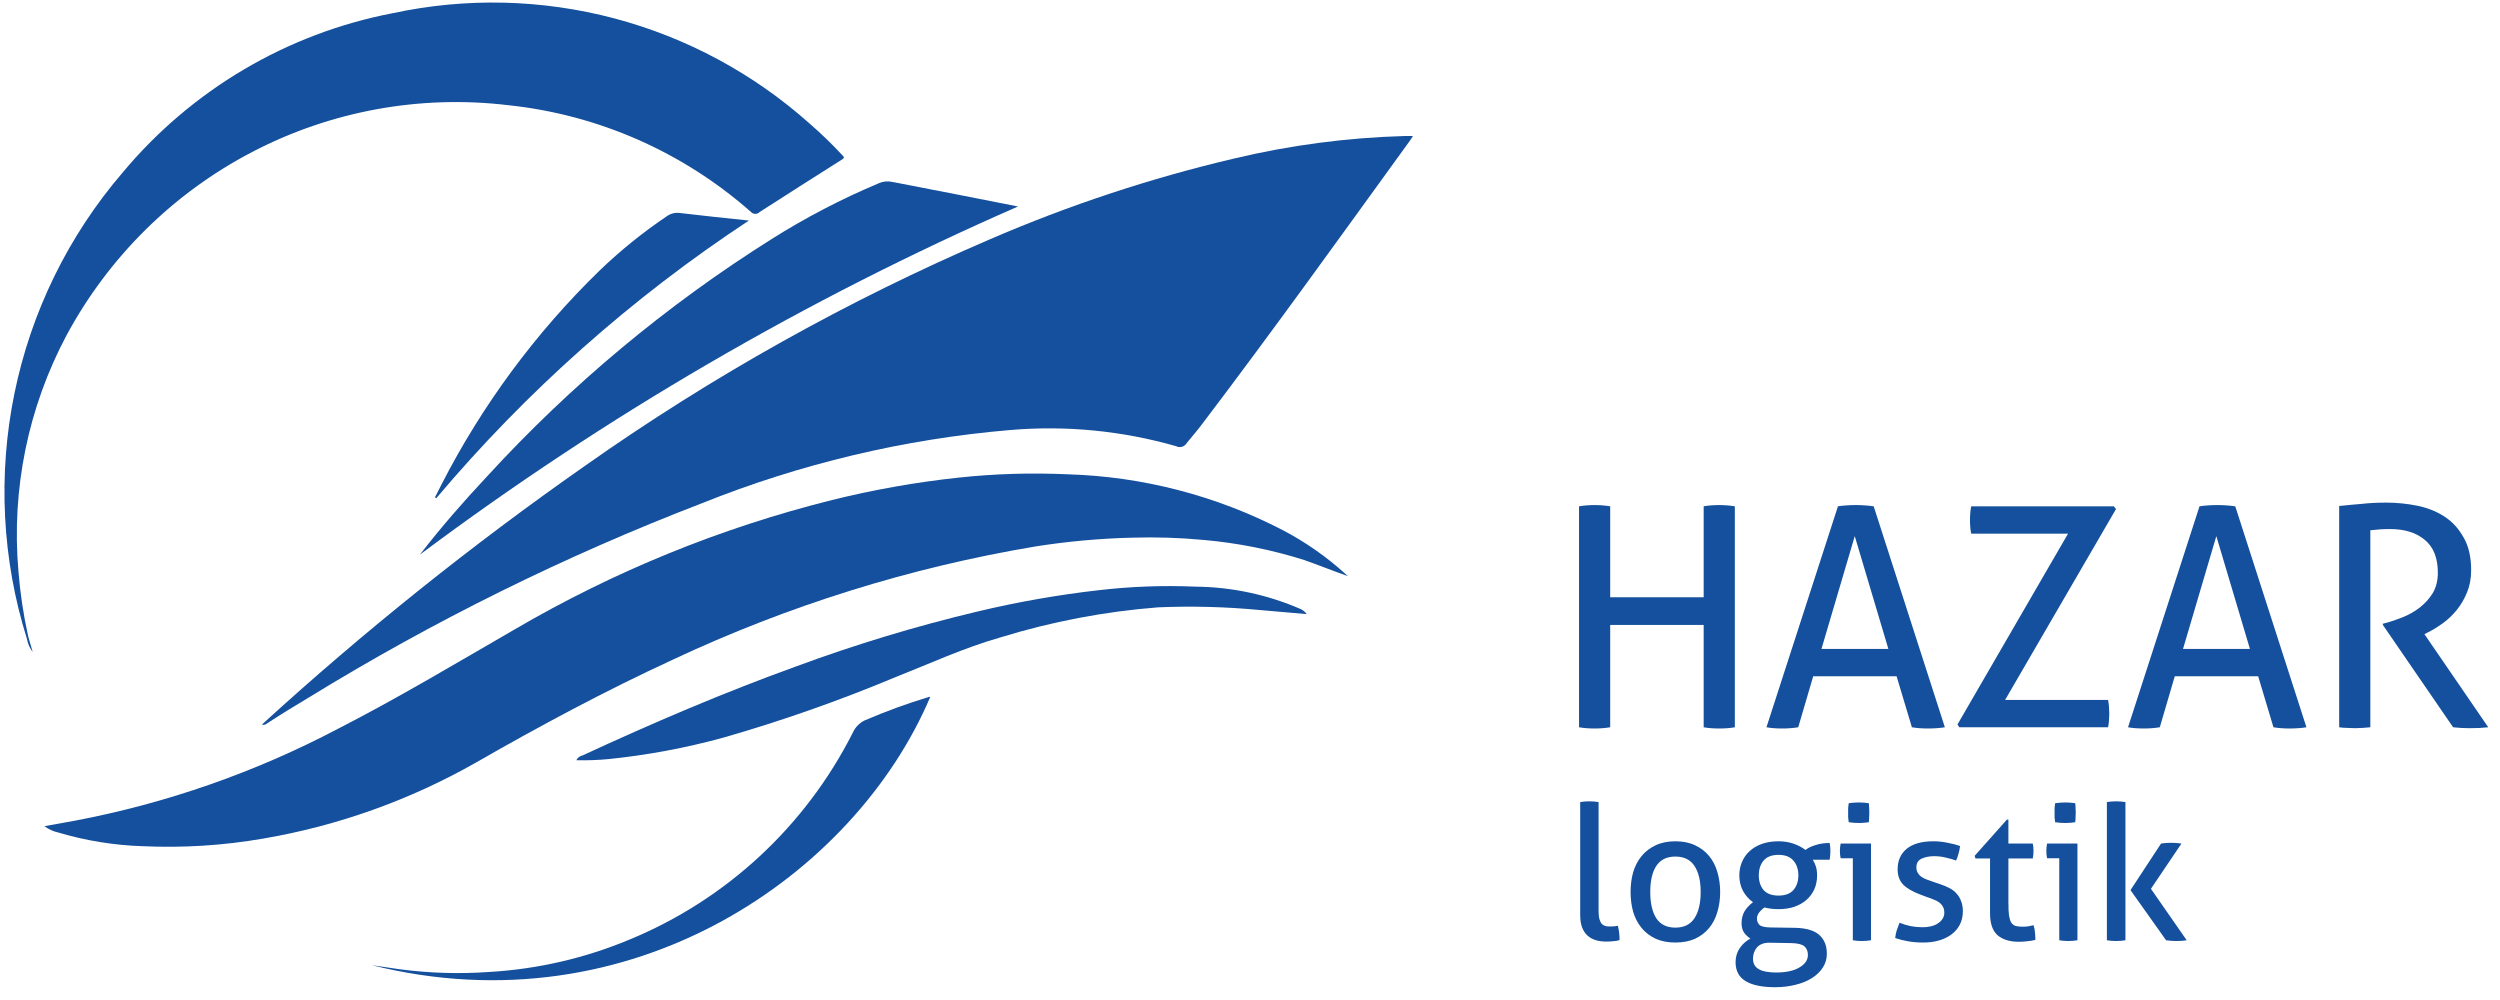 <svg width="350" height="140" viewBox="0 0 350 140" fill="none" xmlns="http://www.w3.org/2000/svg">
<path d="M197.802 19.044C197.622 19.338 197.555 19.474 197.465 19.587C187.861 32.846 178.325 46.151 168.384 59.253C167.686 60.203 166.899 61.086 166.134 62.036C165.988 62.285 165.753 62.468 165.477 62.548C165.201 62.628 164.905 62.598 164.65 62.466C157.113 60.304 149.249 59.538 141.439 60.203C126.605 61.46 112.037 64.922 98.211 70.476C79.112 77.823 60.72 86.912 43.265 97.629C41.376 98.76 39.509 99.892 37.642 101.114C37.35 101.272 37.125 101.589 36.675 101.43C50.954 88.395 66.054 76.302 81.883 65.226C99.639 52.703 118.641 42.072 138.583 33.503C149.633 28.728 161.081 24.942 172.792 22.189C180.604 20.327 188.585 19.273 196.61 19.044H197.802Z" fill="#14509D"/>
<path d="M188.693 80.659C186.646 79.934 184.622 79.12 182.575 78.396C177.996 76.954 173.276 76.013 168.496 75.59C165.192 75.281 161.872 75.175 158.555 75.273C153.974 75.382 149.406 75.798 144.88 76.518C127.347 79.464 110.293 84.793 94.185 92.357C84.716 96.724 75.608 101.611 66.611 106.771C57.371 112.022 47.296 115.621 36.833 117.405C31.272 118.37 25.624 118.726 19.987 118.469C15.97 118.341 11.987 117.694 8.134 116.546C7.441 116.392 6.79 116.091 6.222 115.663L10.383 114.916C23.268 112.483 35.722 108.136 47.336 102.019C55.77 97.697 63.889 92.832 72.076 88.103C85.958 79.987 100.914 73.893 116.496 70.001C122.283 68.565 128.159 67.522 134.084 66.878C139.2 66.325 144.351 66.166 149.491 66.403C159.985 66.717 170.276 69.392 179.607 74.232C182.777 75.894 185.724 77.955 188.378 80.364C188.491 80.453 188.597 80.552 188.693 80.659Z" fill="#14509D"/>
<path d="M58.784 77.649C61.753 73.802 64.924 70.182 68.208 66.674C79.936 53.886 93.309 42.73 107.972 33.503C112.771 30.472 117.812 27.846 123.041 25.651C123.635 25.387 124.298 25.324 124.931 25.47C130.778 26.601 136.626 27.733 142.519 28.909C112.847 41.883 84.752 58.236 58.784 77.649Z" fill="#14509D"/>
<path d="M182.936 85.976L176.188 85.388C171.524 84.95 166.835 84.829 162.154 85.026C154.66 85.607 147.253 87.018 140.068 89.234C134.962 90.683 130.127 92.923 125.201 94.869C117.37 98.138 109.357 100.949 101.203 103.286C95.955 104.721 90.599 105.72 85.189 106.273C83.694 106.416 82.192 106.469 80.691 106.431C80.77 106.265 80.886 106.119 81.031 106.005C81.175 105.891 81.344 105.813 81.523 105.775C91.307 101.25 101.225 96.996 111.369 93.33C119.73 90.235 128.27 87.651 136.941 85.591C142.508 84.265 148.148 83.275 153.832 82.627C158.31 82.105 162.823 81.938 167.327 82.129C172.412 82.173 177.437 83.242 182.104 85.275C182.438 85.43 182.725 85.672 182.936 85.976Z" fill="#14509D"/>
<path d="M130.239 97.561C119.691 122.451 88.45 144.219 52.037 135.123L55.906 135.688C60.08 136.246 64.3 136.375 68.501 136.073C75.244 135.684 81.875 134.154 88.113 131.548C101.659 125.973 112.763 115.686 119.398 102.562C119.739 101.805 120.337 101.194 121.085 100.842C124.021 99.581 127.024 98.486 130.081 97.561H130.239Z" fill="#14509D"/>
<path d="M104.846 30.877C88.477 41.653 73.736 54.746 61.078 69.751L60.898 69.616C61.213 69.005 61.506 68.394 61.821 67.805C67.532 56.671 75.015 46.55 83.974 37.847C86.872 35.062 90.002 32.534 93.331 30.289C93.849 29.908 94.492 29.738 95.13 29.814C98.369 30.198 101.585 30.538 104.846 30.877Z" fill="#14509D"/>
<path d="M117.846 21.645C116.425 20.118 114.924 18.667 113.348 17.301C105.505 10.302 96.136 5.257 85.998 2.572C75.859 -0.112 65.235 -0.361 54.984 1.847C40.182 4.686 26.81 12.583 17.131 24.202C9.562 33.029 4.361 43.655 2.023 55.073C-0.315 66.49 0.286 78.32 3.771 89.438C3.884 90.107 4.163 90.737 4.581 91.27C4.356 90.546 4.154 89.822 3.929 89.008C3.271 86.026 2.82 83.001 2.579 79.957C1.586 68.519 3.931 57.038 9.327 46.92C15.24 35.95 24.29 27.017 35.304 21.277C46.318 15.536 58.791 13.253 71.11 14.722C83.719 16.04 95.611 21.266 105.139 29.678C105.217 29.762 105.311 29.828 105.415 29.874C105.52 29.919 105.632 29.943 105.746 29.943C105.86 29.943 105.973 29.919 106.077 29.874C106.182 29.828 106.276 29.762 106.354 29.678C110.177 27.212 114.046 24.768 117.892 22.324C118.341 22.076 118.094 21.895 117.846 21.645Z" fill="#14509D"/>
<path d="M221.065 70.882C221.409 70.825 221.765 70.782 222.134 70.753C222.505 70.724 222.876 70.71 223.247 70.71C223.618 70.71 223.987 70.724 224.358 70.753C224.729 70.782 225.086 70.825 225.427 70.882V83.618H238.514V70.882C238.828 70.825 239.17 70.782 239.541 70.753C239.912 70.724 240.283 70.71 240.652 70.71C241.023 70.71 241.394 70.724 241.766 70.753C242.164 70.782 242.535 70.825 242.877 70.882V101.818C242.563 101.876 242.221 101.919 241.85 101.947C241.481 101.976 241.095 101.99 240.697 101.99C240.325 101.99 239.94 101.976 239.541 101.947C239.17 101.919 238.828 101.876 238.514 101.818V87.49H225.427V101.818C225.086 101.876 224.729 101.919 224.358 101.947C224.017 101.976 223.646 101.99 223.247 101.99C222.876 101.99 222.49 101.976 222.092 101.947C221.721 101.919 221.379 101.876 221.065 101.818V70.882ZM265.523 94.676H253.849L251.753 101.818C251.382 101.876 251.011 101.919 250.642 101.947C250.271 101.976 249.9 101.99 249.529 101.99C249.13 101.99 248.732 101.976 248.331 101.947C247.96 101.919 247.619 101.876 247.304 101.818L257.313 70.882C257.684 70.825 258.083 70.782 258.511 70.753C258.939 70.724 259.379 70.71 259.837 70.71C260.235 70.71 260.649 70.724 261.077 70.753C261.505 70.782 261.918 70.825 262.316 70.882L272.281 101.818C271.939 101.876 271.553 101.919 271.128 101.947C270.7 101.976 270.286 101.99 269.886 101.99C269.517 101.99 269.131 101.976 268.732 101.947C268.361 101.919 268.005 101.876 267.663 101.818L265.523 94.676ZM255.004 90.847H264.37L259.666 75.056L255.004 90.847ZM274.044 101.431L289.526 74.712H275.969C275.909 74.454 275.867 74.152 275.84 73.808C275.81 73.464 275.796 73.134 275.796 72.819C275.796 72.503 275.81 72.173 275.84 71.829C275.867 71.485 275.909 71.169 275.969 70.882H295.94L296.239 71.27L280.715 97.989H295.128C295.185 98.247 295.227 98.563 295.256 98.936C295.284 99.28 295.299 99.61 295.299 99.925C295.299 100.241 295.284 100.571 295.256 100.915C295.227 101.259 295.185 101.56 295.128 101.818H274.299L274.044 101.431ZM316.143 94.676H304.468L302.372 101.818C302.001 101.876 301.63 101.919 301.261 101.947C300.89 101.976 300.519 101.99 300.148 101.99C299.75 101.99 299.351 101.976 298.95 101.947C298.579 101.919 298.238 101.876 297.924 101.818L307.932 70.882C308.303 70.825 308.702 70.782 309.13 70.753C309.558 70.724 309.999 70.71 310.456 70.71C310.855 70.71 311.268 70.724 311.696 70.753C312.124 70.782 312.537 70.825 312.936 70.882L322.9 101.818C322.559 101.876 322.173 101.919 321.747 101.947C321.319 101.976 320.906 101.99 320.505 101.99C320.136 101.99 319.75 101.976 319.352 101.947C318.981 101.919 318.624 101.876 318.283 101.818L316.143 94.676ZM305.624 90.847H314.989L310.285 75.056L305.624 90.847ZM327.484 70.839C328.112 70.782 328.681 70.724 329.196 70.667C329.708 70.61 330.208 70.567 330.693 70.538C331.205 70.481 331.732 70.438 332.274 70.409C332.816 70.38 333.415 70.366 334.071 70.366C335.525 70.366 336.965 70.509 338.391 70.796C339.816 71.083 341.085 71.585 342.196 72.302C343.31 73.019 344.208 73.995 344.891 75.228C345.604 76.433 345.96 77.967 345.96 79.832C345.96 80.951 345.775 81.969 345.403 82.887C345.034 83.805 344.564 84.622 343.993 85.339C343.424 86.056 342.768 86.687 342.026 87.232C341.313 87.749 340.615 88.179 339.93 88.523L339.418 88.781L348.355 101.818C347.586 101.905 346.715 101.947 345.747 101.947C344.978 101.947 344.208 101.905 343.436 101.818L333.6 87.49V87.319L333.942 87.232C334.712 87.032 335.525 86.759 336.381 86.415C337.235 86.071 338.02 85.626 338.732 85.081C339.475 84.507 340.086 83.833 340.571 83.059C341.056 82.256 341.298 81.295 341.298 80.176C341.298 78.111 340.685 76.576 339.46 75.572C338.262 74.568 336.637 74.066 334.585 74.066C334.1 74.066 333.643 74.081 333.217 74.109C332.816 74.138 332.361 74.181 331.846 74.239V101.818C331.534 101.847 331.178 101.876 330.777 101.905C330.408 101.933 330.052 101.947 329.708 101.947C329.367 101.947 328.996 101.933 328.597 101.905C328.199 101.905 327.828 101.876 327.484 101.818V70.839Z" fill="#14509D"/>
<path d="M221.228 112.29C221.422 112.255 221.63 112.229 221.858 112.211C222.103 112.194 222.322 112.185 222.514 112.185C222.706 112.185 222.916 112.194 223.144 112.211C223.389 112.229 223.608 112.255 223.8 112.29V127.546C223.8 128.039 223.844 128.426 223.931 128.708C224.019 128.989 224.131 129.209 224.272 129.368C224.428 129.508 224.603 129.605 224.797 129.658C225.006 129.693 225.225 129.711 225.453 129.711C225.609 129.711 225.784 129.702 225.978 129.684C226.187 129.667 226.362 129.64 226.501 129.605C226.659 130.221 226.737 130.89 226.737 131.611C226.492 131.699 226.195 131.752 225.845 131.77C225.495 131.805 225.172 131.822 224.875 131.822C224.367 131.822 223.895 131.761 223.458 131.638C223.022 131.514 222.636 131.312 222.305 131.031C221.972 130.749 221.71 130.371 221.516 129.895C221.325 129.42 221.228 128.831 221.228 128.127V112.29ZM234.553 131.954C233.503 131.954 232.584 131.778 231.797 131.426C231.011 131.057 230.355 130.555 229.83 129.922C229.305 129.288 228.911 128.541 228.649 127.678C228.405 126.816 228.282 125.884 228.282 124.88C228.282 123.878 228.405 122.945 228.649 122.083C228.911 121.221 229.305 120.473 229.83 119.839C230.355 119.206 231.011 118.704 231.797 118.335C232.584 117.965 233.503 117.78 234.553 117.78C235.601 117.78 236.52 117.965 237.306 118.335C238.093 118.704 238.751 119.206 239.274 119.839C239.799 120.473 240.184 121.221 240.429 122.083C240.69 122.945 240.823 123.878 240.823 124.88C240.823 125.884 240.69 126.816 240.429 127.678C240.184 128.541 239.799 129.288 239.274 129.922C238.751 130.555 238.093 131.057 237.306 131.426C236.52 131.778 235.601 131.954 234.553 131.954ZM234.553 129.869C235.759 129.869 236.651 129.429 237.228 128.549C237.806 127.669 238.093 126.447 238.093 124.88C238.093 123.314 237.806 122.1 237.228 121.238C236.651 120.358 235.759 119.918 234.553 119.918C233.345 119.918 232.453 120.358 231.875 121.238C231.316 122.1 231.036 123.314 231.036 124.88C231.036 126.447 231.316 127.669 231.875 128.549C232.453 129.429 233.345 129.869 234.553 129.869ZM251.323 129.895C252.879 129.931 254.007 130.265 254.707 130.899C255.407 131.532 255.757 132.403 255.757 133.512C255.757 134.233 255.574 134.875 255.207 135.438C254.838 136.019 254.332 136.512 253.685 136.916C253.037 137.339 252.268 137.656 251.376 137.867C250.501 138.095 249.548 138.21 248.517 138.21C246.714 138.21 245.342 137.928 244.397 137.365C243.453 136.802 242.98 135.913 242.98 134.699C242.98 133.978 243.172 133.327 243.558 132.746C243.942 132.183 244.441 131.734 245.053 131.4C244.703 131.171 244.406 130.89 244.161 130.555C243.933 130.203 243.819 129.772 243.819 129.262C243.819 128.611 243.961 128.048 244.239 127.573C244.536 127.098 244.931 126.675 245.42 126.306C244.844 125.901 244.38 125.382 244.03 124.749C243.68 124.098 243.505 123.367 243.505 122.558C243.505 121.889 243.628 121.264 243.872 120.684C244.117 120.103 244.467 119.602 244.922 119.179C245.394 118.739 245.972 118.396 246.653 118.15C247.336 117.904 248.114 117.78 248.989 117.78C249.776 117.78 250.484 117.895 251.115 118.124C251.76 118.352 252.312 118.643 252.765 118.995C253.115 118.713 253.588 118.484 254.182 118.308C254.777 118.115 255.435 118.018 256.152 118.018C256.221 118.352 256.255 118.722 256.255 119.126C256.255 119.32 256.246 119.523 256.23 119.734C256.213 119.945 256.185 120.156 256.152 120.367H253.79C253.982 120.666 254.132 120.992 254.235 121.344C254.34 121.696 254.393 122.1 254.393 122.558C254.393 123.279 254.262 123.93 253.999 124.511C253.737 125.092 253.362 125.593 252.871 126.016C252.399 126.42 251.831 126.737 251.165 126.966C250.501 127.177 249.776 127.282 248.989 127.282C248.272 127.282 247.625 127.203 247.047 127.045C246.803 127.186 246.558 127.406 246.312 127.705C246.086 127.986 245.972 128.294 245.972 128.628C245.972 128.945 246.086 129.227 246.312 129.473C246.539 129.702 247.047 129.825 247.834 129.843L251.323 129.895ZM247.781 131.981C246.995 131.963 246.4 132.174 245.997 132.614C245.614 133.054 245.42 133.582 245.42 134.198C245.42 134.585 245.5 134.902 245.656 135.148C245.814 135.394 246.033 135.588 246.312 135.729C246.609 135.887 246.95 135.993 247.336 136.045C247.739 136.116 248.175 136.151 248.648 136.151C250.048 136.151 251.14 135.913 251.926 135.438C252.715 134.981 253.107 134.4 253.107 133.696C253.107 133.168 252.94 132.764 252.609 132.482C252.276 132.201 251.665 132.051 250.773 132.033L247.781 131.981ZM248.989 125.382C249.934 125.382 250.632 125.118 251.087 124.59C251.543 124.062 251.77 123.385 251.77 122.558C251.77 121.713 251.543 121.027 251.087 120.499C250.632 119.954 249.934 119.681 248.989 119.681C248.045 119.681 247.345 119.954 246.889 120.499C246.453 121.027 246.234 121.713 246.234 122.558C246.234 123.385 246.453 124.062 246.889 124.59C247.345 125.118 248.045 125.382 248.989 125.382ZM259.396 120.156H257.691C257.657 120.015 257.63 119.857 257.613 119.681C257.596 119.487 257.587 119.303 257.587 119.126C257.587 118.951 257.596 118.775 257.613 118.599C257.63 118.405 257.657 118.238 257.691 118.097H261.941V131.638C261.75 131.673 261.53 131.699 261.286 131.717C261.058 131.734 260.849 131.743 260.657 131.743C260.482 131.743 260.272 131.734 260.027 131.717C259.799 131.699 259.59 131.673 259.396 131.638V120.156ZM258.821 115.115C258.785 114.903 258.758 114.675 258.741 114.428C258.741 114.182 258.741 113.962 258.741 113.769C258.741 113.575 258.741 113.355 258.741 113.109C258.758 112.862 258.785 112.642 258.821 112.449C259.046 112.413 259.293 112.387 259.555 112.37C259.816 112.352 260.044 112.343 260.236 112.343C260.43 112.343 260.657 112.352 260.919 112.37C261.18 112.387 261.416 112.413 261.627 112.449C261.663 112.642 261.68 112.862 261.68 113.109C261.697 113.355 261.705 113.575 261.705 113.769C261.705 113.962 261.697 114.182 261.68 114.428C261.68 114.675 261.663 114.903 261.627 115.115C261.416 115.15 261.18 115.176 260.919 115.194C260.674 115.211 260.455 115.22 260.263 115.22C260.052 115.22 259.816 115.211 259.555 115.194C259.293 115.176 259.046 115.15 258.821 115.115ZM265.933 129.183C266.405 129.376 266.919 129.535 267.48 129.658C268.058 129.764 268.625 129.816 269.186 129.816C269.587 129.816 269.972 129.772 270.339 129.684C270.706 129.596 271.022 129.464 271.284 129.288C271.564 129.113 271.781 128.901 271.94 128.655C272.115 128.391 272.203 128.101 272.203 127.784C272.203 127.432 272.131 127.142 271.992 126.913C271.87 126.684 271.695 126.491 271.467 126.332C271.259 126.174 271.003 126.042 270.706 125.936C270.428 125.813 270.12 125.699 269.789 125.593L268.87 125.25C267.75 124.828 266.938 124.353 266.43 123.825C265.924 123.297 265.669 122.584 265.669 121.687C265.669 120.49 266.089 119.54 266.93 118.836C267.786 118.132 269.036 117.78 270.681 117.78C271.362 117.78 272.028 117.851 272.675 117.992C273.34 118.115 273.917 118.264 274.406 118.44C274.371 118.792 274.301 119.144 274.196 119.496C274.109 119.848 273.995 120.174 273.854 120.473C273.47 120.332 273.006 120.2 272.465 120.077C271.94 119.936 271.372 119.866 270.759 119.866C270.112 119.866 269.536 119.98 269.028 120.209C268.539 120.437 268.294 120.842 268.294 121.423C268.294 121.722 268.355 121.977 268.478 122.188C268.6 122.4 268.766 122.584 268.975 122.743C269.186 122.883 269.422 123.007 269.684 123.112C269.964 123.218 270.261 123.323 270.575 123.429L271.731 123.825C272.15 123.966 272.543 124.133 272.912 124.326C273.295 124.52 273.62 124.766 273.881 125.065C274.162 125.347 274.379 125.699 274.537 126.121C274.712 126.526 274.799 127.018 274.799 127.599C274.799 128.25 274.668 128.848 274.406 129.394C274.143 129.922 273.768 130.379 273.278 130.766C272.806 131.136 272.228 131.426 271.547 131.638C270.864 131.849 270.112 131.954 269.289 131.954C268.45 131.954 267.716 131.893 267.086 131.77C266.458 131.664 265.872 131.514 265.328 131.321C265.363 130.969 265.433 130.617 265.538 130.265C265.661 129.895 265.791 129.535 265.933 129.183ZM278.606 120.182H276.559L276.454 119.813L280.968 114.745H281.177V118.097H284.588C284.658 118.396 284.691 118.731 284.691 119.1C284.691 119.294 284.683 119.478 284.666 119.654C284.649 119.83 284.622 120.006 284.588 120.182H281.177V126.359C281.177 127.098 281.204 127.687 281.255 128.127C281.326 128.567 281.43 128.91 281.571 129.156C281.727 129.385 281.929 129.544 282.174 129.632C282.435 129.702 282.76 129.737 283.144 129.737C283.441 129.737 283.721 129.72 283.985 129.684C284.246 129.632 284.483 129.579 284.691 129.526C284.816 129.878 284.885 130.239 284.902 130.608C284.938 130.978 284.955 131.303 284.955 131.585C284.605 131.673 284.238 131.734 283.852 131.77C283.468 131.822 283.057 131.849 282.619 131.849C281.36 131.849 280.373 131.541 279.654 130.925C278.956 130.309 278.606 129.288 278.606 127.863V120.182ZM288.297 120.156H286.591C286.557 120.015 286.53 119.857 286.513 119.681C286.496 119.487 286.488 119.303 286.488 119.126C286.488 118.951 286.496 118.775 286.513 118.599C286.53 118.405 286.557 118.238 286.591 118.097H290.842V131.638C290.65 131.673 290.431 131.699 290.186 131.717C289.958 131.734 289.749 131.743 289.556 131.743C289.381 131.743 289.172 131.734 288.927 131.717C288.699 131.699 288.489 131.673 288.297 131.638V120.156ZM287.719 115.115C287.685 114.903 287.658 114.675 287.641 114.428C287.641 114.182 287.641 113.962 287.641 113.769C287.641 113.575 287.641 113.355 287.641 113.109C287.658 112.862 287.685 112.642 287.719 112.449C287.947 112.413 288.191 112.387 288.455 112.37C288.716 112.352 288.944 112.343 289.136 112.343C289.33 112.343 289.556 112.352 289.819 112.37C290.081 112.387 290.317 112.413 290.528 112.449C290.561 112.642 290.58 112.862 290.58 113.109C290.597 113.355 290.606 113.575 290.606 113.769C290.606 113.962 290.597 114.182 290.58 114.428C290.58 114.675 290.561 114.903 290.528 115.115C290.317 115.15 290.081 115.176 289.819 115.194C289.575 115.211 289.355 115.22 289.163 115.22C288.952 115.22 288.716 115.211 288.455 115.194C288.191 115.176 287.947 115.15 287.719 115.115ZM294.964 112.29C295.156 112.255 295.366 112.229 295.592 112.211C295.839 112.194 296.056 112.185 296.248 112.185C296.442 112.185 296.659 112.194 296.906 112.211C297.15 112.229 297.367 112.255 297.561 112.29V131.638C297.367 131.673 297.15 131.699 296.906 131.717C296.659 131.734 296.442 131.743 296.248 131.743C296.056 131.743 295.839 131.734 295.592 131.717C295.366 131.699 295.156 131.673 294.964 131.638V112.29ZM298.27 124.617L302.546 118.097C302.773 118.062 302.999 118.036 303.227 118.018C303.454 118 303.69 117.992 303.935 117.992C304.199 117.992 304.443 118 304.671 118.018C304.915 118.036 305.16 118.062 305.405 118.097L301.129 124.432L306.14 131.638C305.894 131.673 305.658 131.699 305.432 131.717C305.204 131.734 304.968 131.743 304.724 131.743C304.477 131.743 304.232 131.734 303.988 131.717C303.743 131.699 303.499 131.673 303.254 131.638L298.27 124.617Z" fill="#14509D"/>
</svg>
